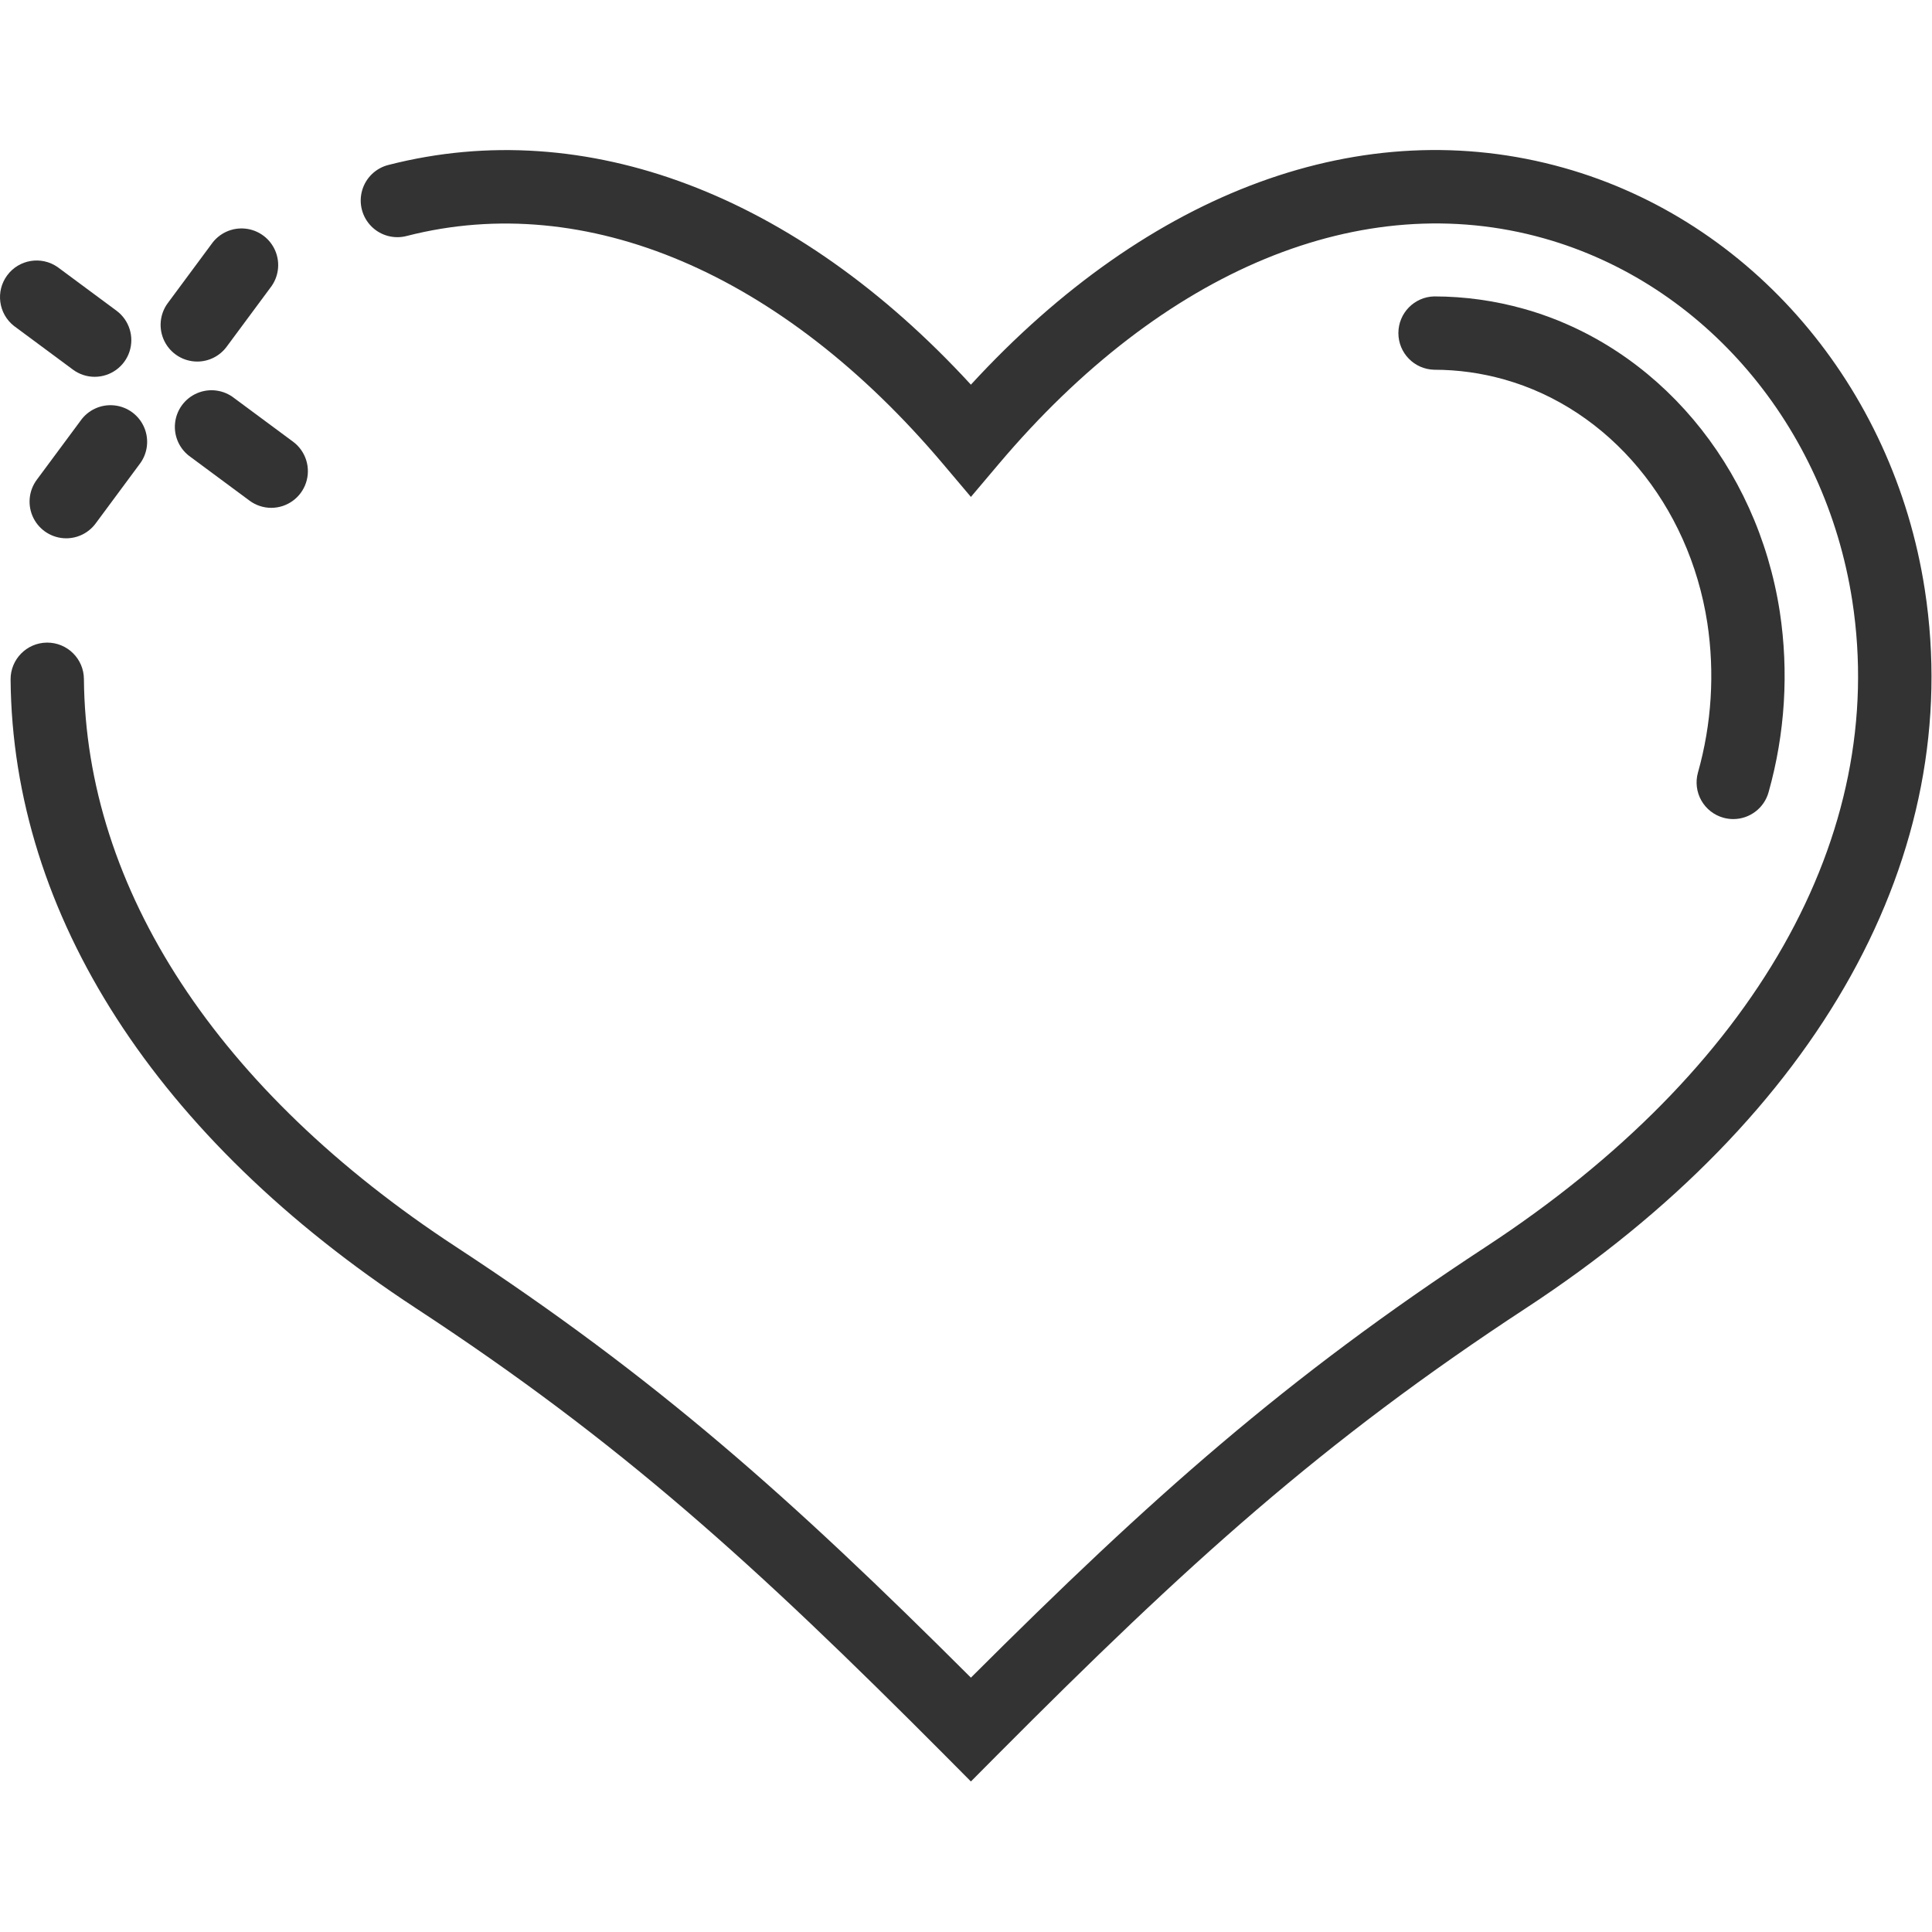 <svg width="128" height="128" viewBox="0 0 256 256" fill="none" xmlns="http://www.w3.org/2000/svg" style="font-size: 128px;">
<g id="å•çº¿å¡«å……_10758987582.å¿ƒ" clip-path="url(#clip0_1_109879)">
<g id="Group">
<g id="Group_2">
<path id="Vector" d="M128.65 236.055L125.206 232.589C99.925 207.19 82.139 191.05 55.077 173.322C20.73 150.817 1.672 121.247 1.403 90.05C1.38 87.369 3.532 85.176 6.212 85.149H6.254C8.925 85.146 11.098 87.299 11.119 89.97C11.356 117.822 28.858 144.537 60.402 165.2C86.924 182.573 104.68 198.374 128.65 222.297C152.62 198.374 170.376 182.573 196.898 165.2C232.53 141.858 250.215 110.663 245.438 79.612C241.859 56.424 225.832 37.57 204.577 31.581C180.51 24.8 154.159 35.675 132.361 61.454L128.65 65.843L124.939 61.454C103.576 36.185 77.698 25.186 53.946 31.254C52.252 31.72 50.438 31.236 49.202 29.988C47.967 28.739 47.501 26.921 47.984 25.232C48.467 23.543 49.825 22.246 51.534 21.84C77.64 15.169 105.481 25.764 128.65 50.97C152.303 25.219 180.667 14.767 207.214 22.24C232.123 29.247 250.897 51.193 255.047 78.131C260.427 113.111 241.17 147.802 202.223 173.319C175.164 191.053 157.366 207.193 132.094 232.589L128.65 236.055Z" fill="#333333"></path>
</g>
<g id="Group_3">
<path id="Vector_2" d="M229.67 108.532C229.231 108.531 228.794 108.472 228.37 108.356C227.128 108.014 226.073 107.192 225.437 106.071C224.802 104.95 224.639 103.623 224.984 102.381C226.803 95.937 227.228 89.179 226.231 82.558C223.819 66.864 213.25 54.199 199.304 50.278C196.289 49.427 193.17 48.994 190.037 48.993C187.399 48.93 185.293 46.773 185.293 44.135C185.293 41.496 187.399 39.339 190.037 39.276C194.06 39.28 198.064 39.836 201.936 40.928C219.541 45.884 232.845 61.652 235.835 81.082C237.041 89.058 236.534 97.199 234.348 104.964C233.767 107.069 231.854 108.529 229.67 108.532Z" fill="#333333"></path>
</g>
<g id="Group_4">
<path id="Vector_3" d="M26.133 47.908C24.298 47.906 22.622 46.87 21.799 45.231C20.975 43.592 21.145 41.629 22.237 40.155L28.018 32.35C29.03 30.898 30.751 30.111 32.51 30.295C34.27 30.48 35.79 31.607 36.478 33.236C37.166 34.867 36.914 36.742 35.819 38.132L30.037 45.937C29.123 47.178 27.674 47.91 26.133 47.908Z" fill="#333333"></path>
</g>
<g id="Group_5">
<path id="Vector_4" d="M12.544 49.929C11.504 49.929 10.491 49.593 9.656 48.971L1.851 43.189C-0.212 41.563 -0.609 38.592 0.955 36.482C2.519 34.373 5.477 33.888 7.632 35.389L15.438 41.171C17.121 42.419 17.814 44.606 17.157 46.596C16.499 48.586 14.64 49.93 12.544 49.929Z" fill="#333333"></path>
</g>
<g id="Group_6">
<path id="Vector_5" d="M8.769 71.328C6.935 71.325 5.259 70.289 4.435 68.65C3.612 67.011 3.781 65.048 4.873 63.575L10.655 55.772C11.666 54.32 13.387 53.532 15.147 53.717C16.907 53.901 18.427 55.028 19.115 56.658C19.803 58.288 19.551 60.164 18.455 61.554L12.674 69.359C11.759 70.599 10.31 71.33 8.769 71.328Z" fill="#333333"></path>
</g>
<g id="Group_7">
<path id="Vector_6" d="M35.948 67.291C34.906 67.291 33.892 66.955 33.057 66.333L25.251 60.551C23.799 59.54 23.012 57.819 23.197 56.06C23.381 54.3 24.508 52.779 26.138 52.091C27.768 51.403 29.643 51.656 31.033 52.751L38.839 58.533C40.518 59.783 41.208 61.967 40.552 63.955C39.896 65.943 38.041 67.287 35.948 67.291Z" fill="#333333"></path>
</g>
</g>
</g>
<defs>
<clipPath id="clip0_1_109879">
<rect width="256" height="256" fill="white"></rect>
</clipPath>
</defs>
</svg>